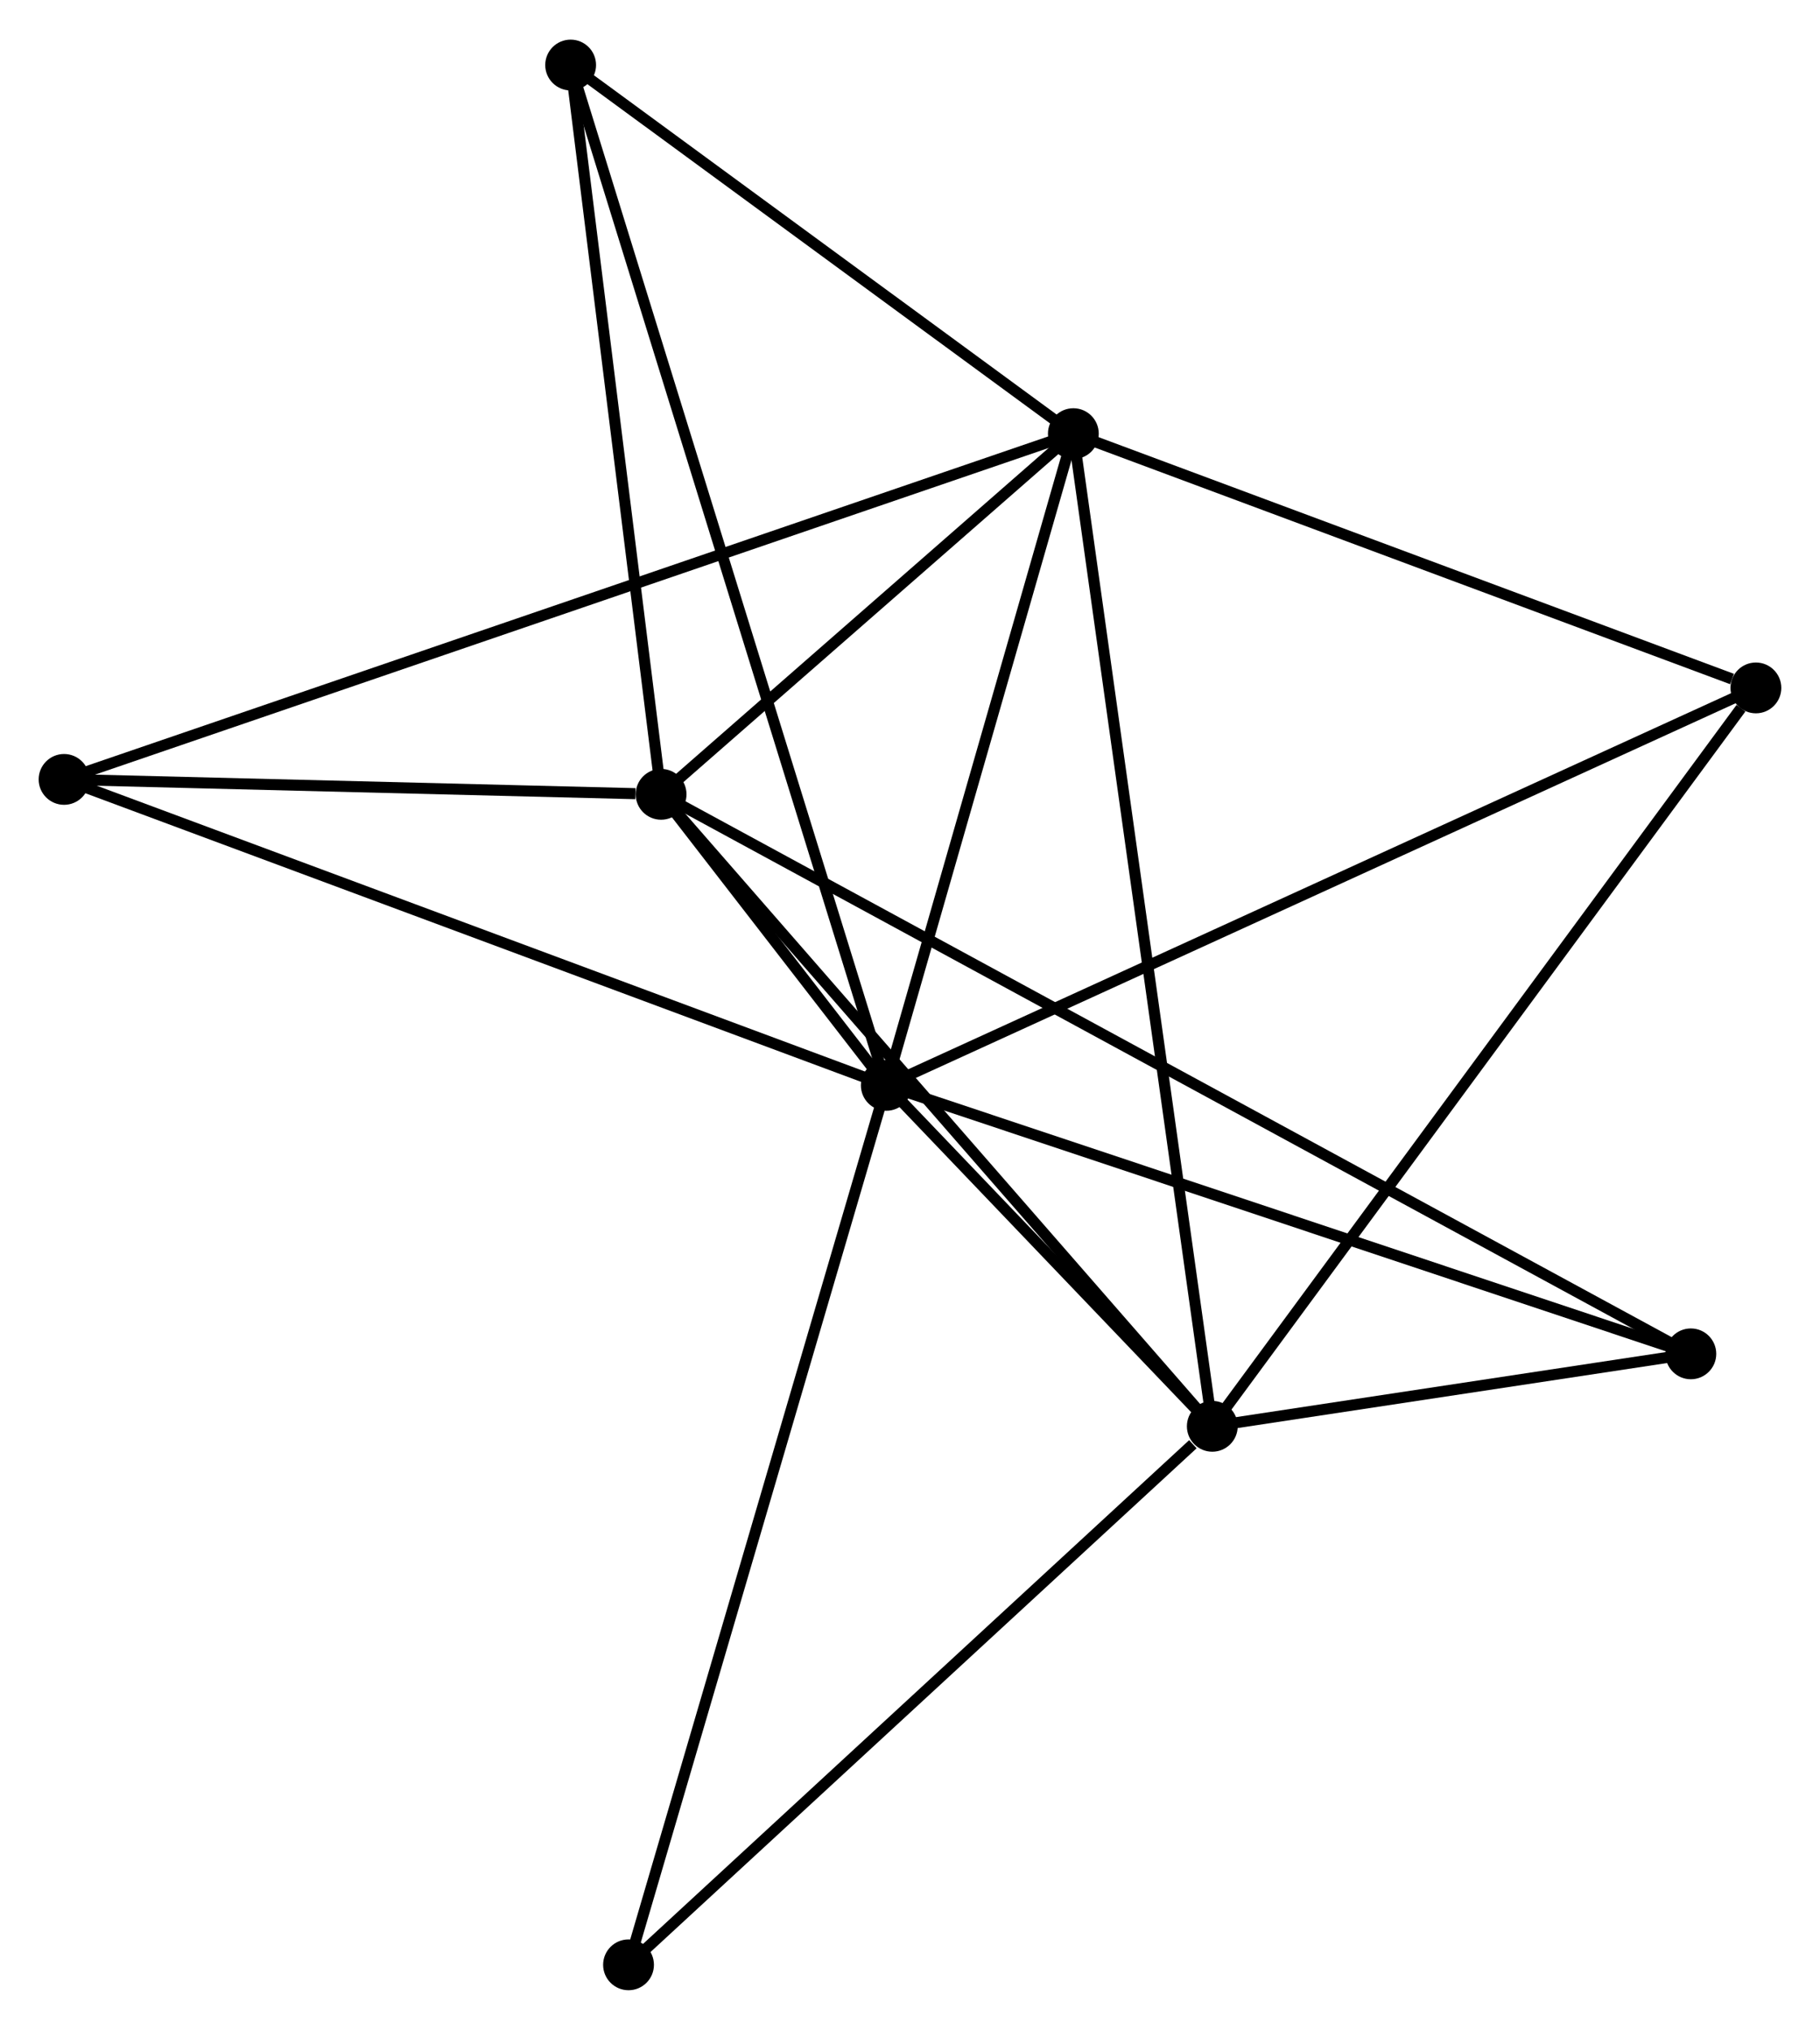 <?xml version="1.0" encoding="UTF-8" standalone="no"?>
<!DOCTYPE svg PUBLIC "-//W3C//DTD SVG 1.1//EN"
 "http://www.w3.org/Graphics/SVG/1.1/DTD/svg11.dtd">
<!-- Generated by graphviz version 2.36.0 (20140111.2315)
 -->
<!-- Title: %3 Pages: 1 -->
<svg width="165pt" height="184pt"
 viewBox="0.00 0.00 164.77 183.57" xmlns="http://www.w3.org/2000/svg" xmlns:xlink="http://www.w3.org/1999/xlink">
<g id="graph0" class="graph" transform="scale(1 1) rotate(0) translate(4 179.565)">
<title>%3</title>
<!-- 0 -->
<g id="node1" class="node"><title>0</title>
<ellipse fill="black" stroke="black" cx="76.24" cy="-81.407" rx="1.8" ry="1.8"/>
</g>
<!-- 1 -->
<g id="node2" class="node"><title>1</title>
<ellipse fill="black" stroke="black" cx="93.174" cy="-140.398" rx="1.8" ry="1.8"/>
</g>
<!-- 0&#45;&#45;1 -->
<g id="edge1" class="edge"><title>0&#45;&#45;1</title>
<path fill="none" stroke="black" d="M76.803,-83.37C79.375,-92.326 89.98,-129.271 92.591,-138.368"/>
</g>
<!-- 2 -->
<g id="node3" class="node"><title>2</title>
<ellipse fill="black" stroke="black" cx="105.753" cy="-50.545" rx="1.8" ry="1.8"/>
</g>
<!-- 0&#45;&#45;2 -->
<g id="edge2" class="edge"><title>0&#45;&#45;2</title>
<path fill="none" stroke="black" d="M77.508,-80.081C82.275,-75.097 99.106,-57.496 104.249,-52.118"/>
</g>
<!-- 3 -->
<g id="node4" class="node"><title>3</title>
<ellipse fill="black" stroke="black" cx="55.851" cy="-107.752" rx="1.8" ry="1.8"/>
</g>
<!-- 0&#45;&#45;3 -->
<g id="edge3" class="edge"><title>0&#45;&#45;3</title>
<path fill="none" stroke="black" d="M74.902,-83.136C71.146,-87.989 60.546,-101.686 57.013,-106.251"/>
</g>
<!-- 4 -->
<g id="node5" class="node"><title>4</title>
<ellipse fill="black" stroke="black" cx="154.967" cy="-117.383" rx="1.8" ry="1.8"/>
</g>
<!-- 0&#45;&#45;4 -->
<g id="edge4" class="edge"><title>0&#45;&#45;4</title>
<path fill="none" stroke="black" d="M77.884,-82.159C88.042,-86.8 142.168,-111.534 153.058,-116.511"/>
</g>
<!-- 5 -->
<g id="node6" class="node"><title>5</title>
<ellipse fill="black" stroke="black" cx="47.662" cy="-173.765" rx="1.8" ry="1.8"/>
</g>
<!-- 0&#45;&#45;5 -->
<g id="edge5" class="edge"><title>0&#45;&#45;5</title>
<path fill="none" stroke="black" d="M75.643,-83.336C71.924,-95.356 51.965,-159.858 48.256,-171.847"/>
</g>
<!-- 6 -->
<g id="node7" class="node"><title>6</title>
<ellipse fill="black" stroke="black" cx="1.8" cy="-109.101" rx="1.8" ry="1.8"/>
</g>
<!-- 0&#45;&#45;6 -->
<g id="edge6" class="edge"><title>0&#45;&#45;6</title>
<path fill="none" stroke="black" d="M74.4,-82.092C64.101,-85.923 13.706,-104.672 3.576,-108.44"/>
</g>
<!-- 7 -->
<g id="node8" class="node"><title>7</title>
<ellipse fill="black" stroke="black" cx="149.077" cy="-57.104" rx="1.8" ry="1.8"/>
</g>
<!-- 0&#45;&#45;7 -->
<g id="edge7" class="edge"><title>0&#45;&#45;7</title>
<path fill="none" stroke="black" d="M78.041,-80.806C88.118,-77.444 137.428,-60.991 147.34,-57.684"/>
</g>
<!-- 8 -->
<g id="node9" class="node"><title>8</title>
<ellipse fill="black" stroke="black" cx="52.903" cy="-1.8" rx="1.8" ry="1.8"/>
</g>
<!-- 0&#45;&#45;8 -->
<g id="edge8" class="edge"><title>0&#45;&#45;8</title>
<path fill="none" stroke="black" d="M75.663,-79.439C72.434,-68.425 56.635,-14.533 53.459,-3.699"/>
</g>
<!-- 1&#45;&#45;2 -->
<g id="edge9" class="edge"><title>1&#45;&#45;2</title>
<path fill="none" stroke="black" d="M93.437,-138.522C95.074,-126.828 103.859,-64.075 105.492,-52.412"/>
</g>
<!-- 1&#45;&#45;3 -->
<g id="edge10" class="edge"><title>1&#45;&#45;3</title>
<path fill="none" stroke="black" d="M91.571,-138.995C85.431,-133.626 63.464,-114.411 57.407,-109.113"/>
</g>
<!-- 1&#45;&#45;4 -->
<g id="edge11" class="edge"><title>1&#45;&#45;4</title>
<path fill="none" stroke="black" d="M94.957,-139.734C103.822,-136.432 143.119,-121.796 152.804,-118.189"/>
</g>
<!-- 1&#45;&#45;5 -->
<g id="edge12" class="edge"><title>1&#45;&#45;5</title>
<path fill="none" stroke="black" d="M91.66,-141.508C84.75,-146.574 56.247,-167.472 49.229,-172.617"/>
</g>
<!-- 1&#45;&#45;6 -->
<g id="edge13" class="edge"><title>1&#45;&#45;6</title>
<path fill="none" stroke="black" d="M91.266,-139.745C79.374,-135.672 15.559,-113.814 3.698,-109.751"/>
</g>
<!-- 2&#45;&#45;3 -->
<g id="edge14" class="edge"><title>2&#45;&#45;3</title>
<path fill="none" stroke="black" d="M104.519,-51.959C97.675,-59.805 64.418,-97.931 57.224,-106.178"/>
</g>
<!-- 2&#45;&#45;4 -->
<g id="edge15" class="edge"><title>2&#45;&#45;4</title>
<path fill="none" stroke="black" d="M106.969,-52.197C113.719,-61.364 146.519,-105.909 153.613,-115.543"/>
</g>
<!-- 2&#45;&#45;7 -->
<g id="edge16" class="edge"><title>2&#45;&#45;7</title>
<path fill="none" stroke="black" d="M107.614,-50.827C114.741,-51.906 140.24,-55.766 147.271,-56.83"/>
</g>
<!-- 2&#45;&#45;8 -->
<g id="edge17" class="edge"><title>2&#45;&#45;8</title>
<path fill="none" stroke="black" d="M103.994,-48.923C95.827,-41.39 61.681,-9.897 54.309,-3.098"/>
</g>
<!-- 3&#45;&#45;5 -->
<g id="edge18" class="edge"><title>3&#45;&#45;5</title>
<path fill="none" stroke="black" d="M55.614,-109.657C54.419,-119.296 49.045,-162.617 47.884,-171.978"/>
</g>
<!-- 3&#45;&#45;6 -->
<g id="edge19" class="edge"><title>3&#45;&#45;6</title>
<path fill="none" stroke="black" d="M53.528,-107.81C44.557,-108.034 12.245,-108.84 3.82,-109.051"/>
</g>
<!-- 3&#45;&#45;7 -->
<g id="edge20" class="edge"><title>3&#45;&#45;7</title>
<path fill="none" stroke="black" d="M57.469,-106.873C68.784,-100.726 135.954,-64.234 147.415,-58.007"/>
</g>
</g>
</svg>
